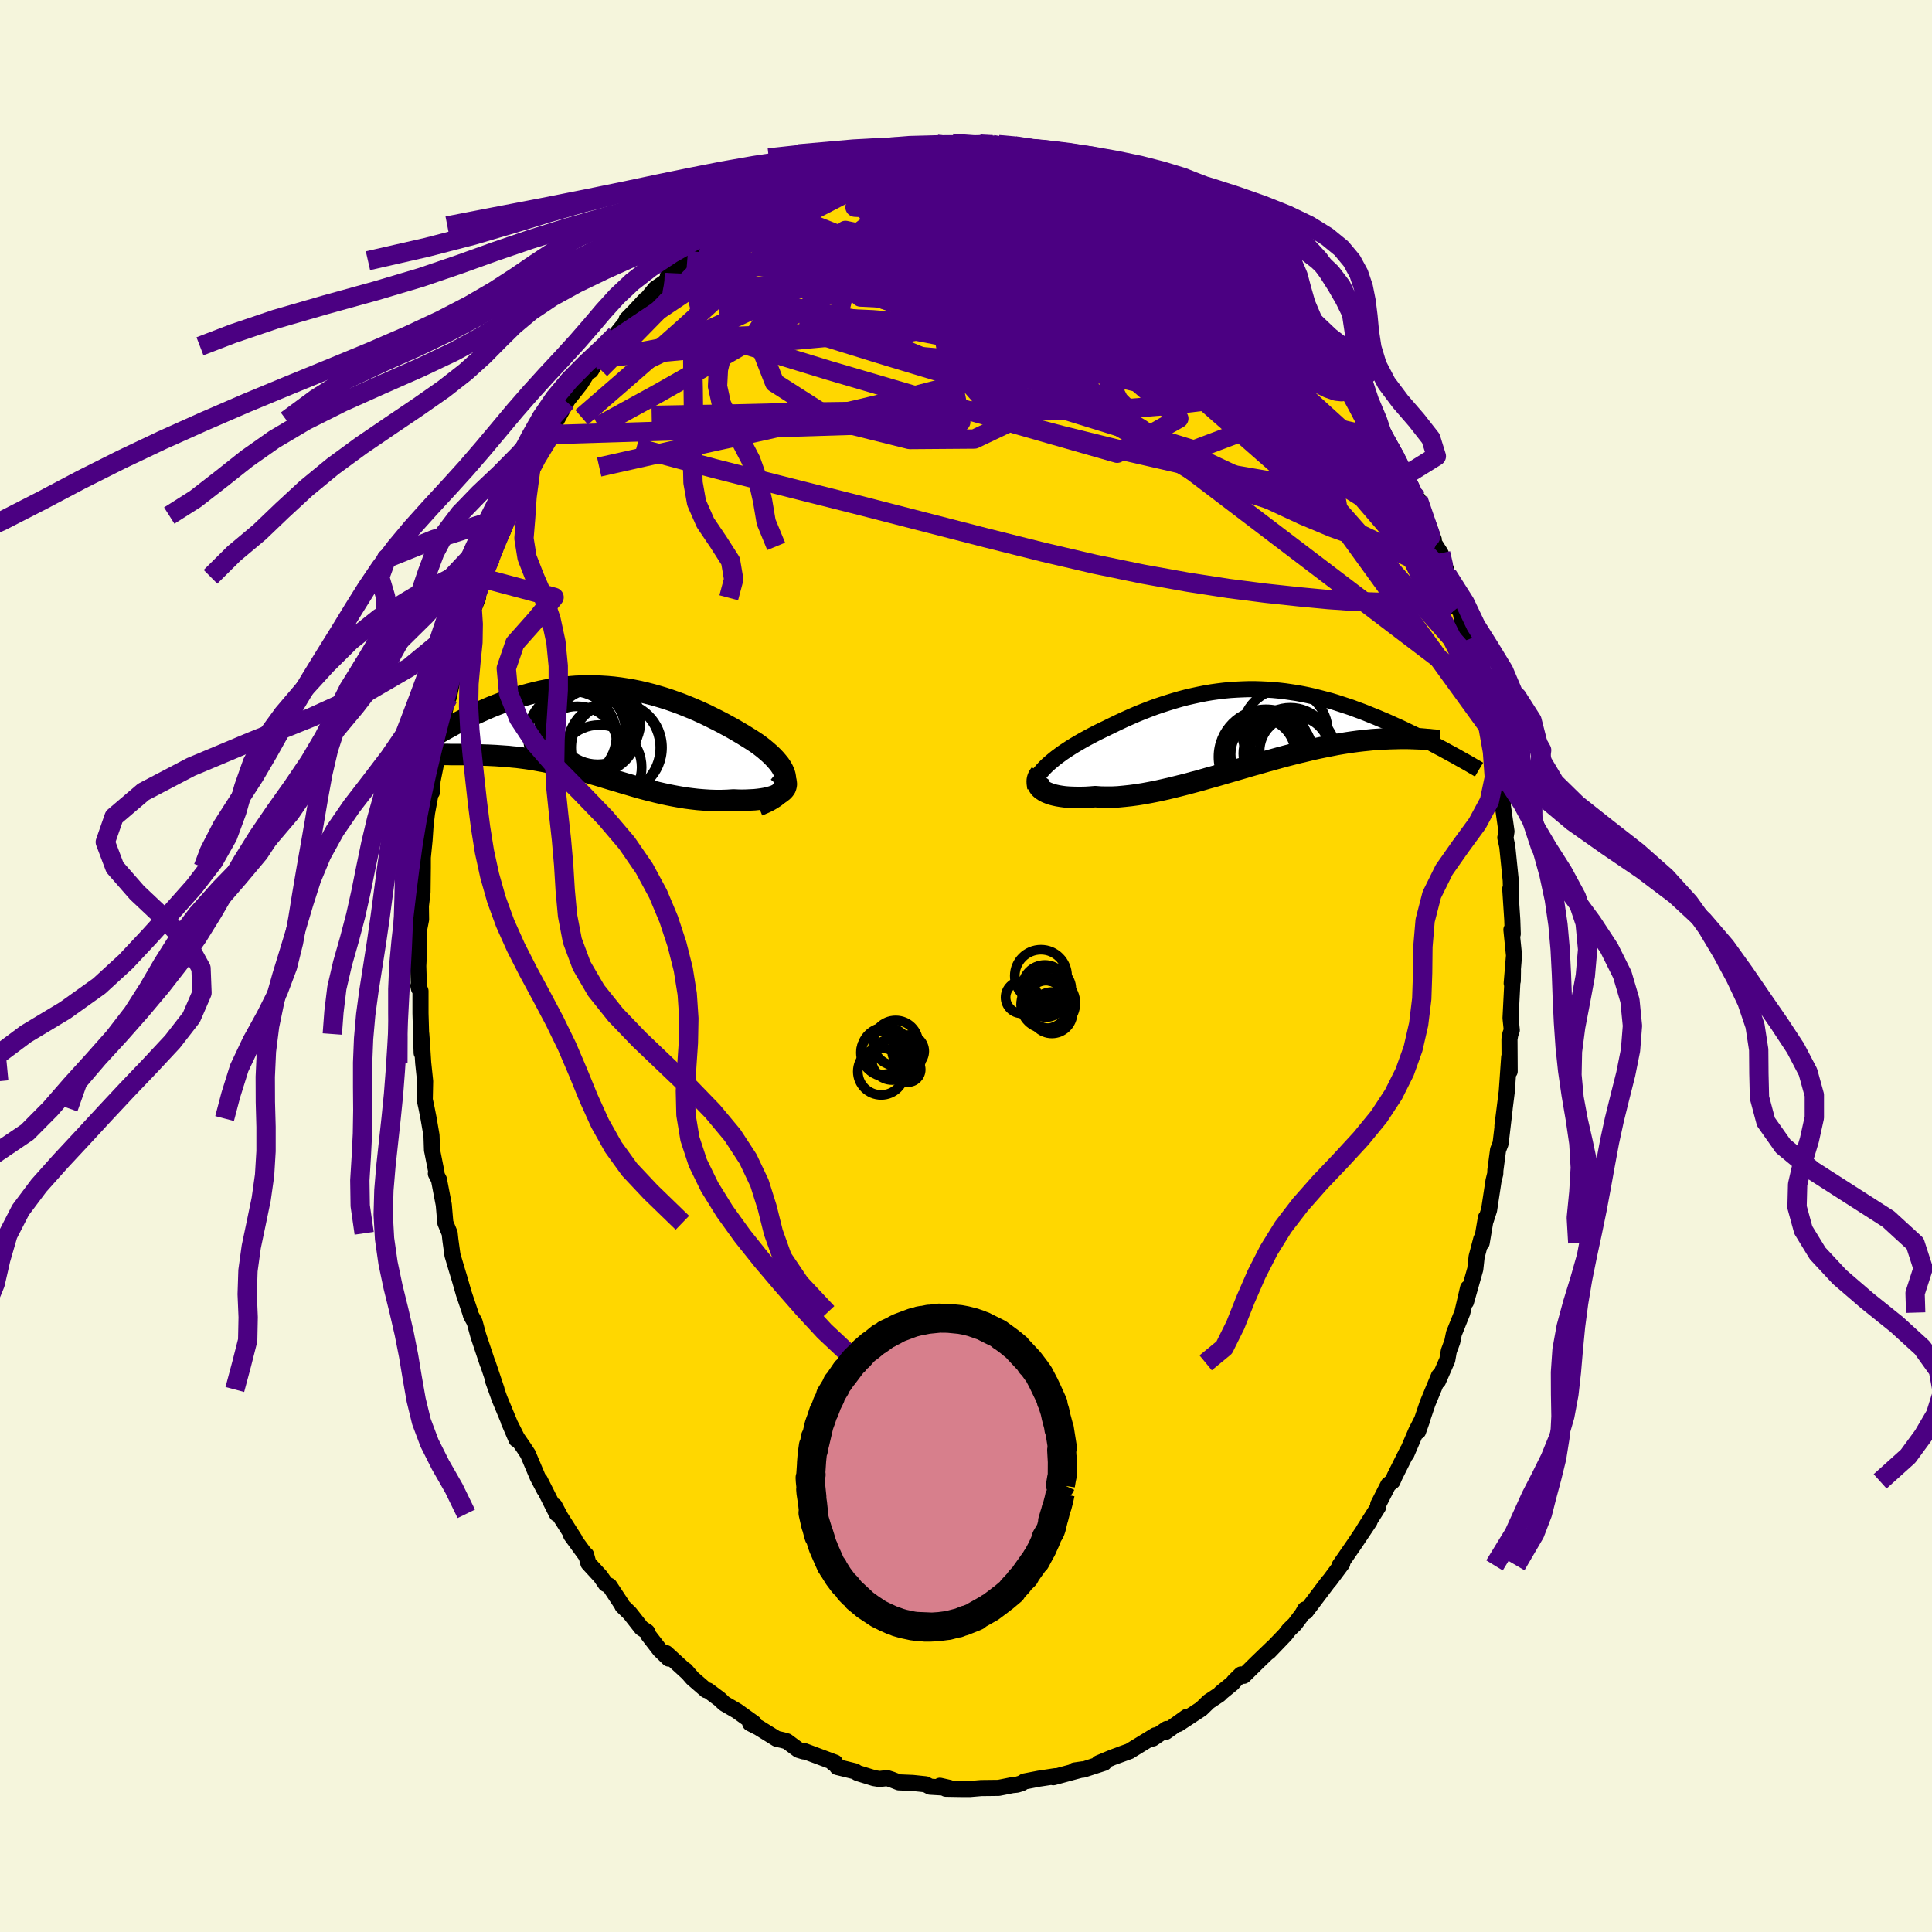 <svg xmlns="http://www.w3.org/2000/svg" width="500" height="500" viewBox="-100 -100 200 200"><defs><clipPath id="c"><path d="m18.99 5.41.02-.26-.02-.26-.05-.27-.09-.26-.12-.27-.16-.28-.18-.27-.22-.27-.24-.28-.26-.27-.29-.28-.31-.27-.33-.28-.35-.27-.37-.27-.47-.31-.48-.3-.5-.31-.51-.3-.53-.31-.55-.3-.55-.3-.57-.29-.58-.29-.59-.29-.59-.27-.61-.27-.61-.25-.62-.25-.62-.23-.63-.22-.64-.21-.64-.19-.64-.18-.64-.16-.65-.15-.64-.13-.65-.11-.65-.1-.65-.08-.64-.06-.65-.04-.64-.03h-.64l-.64.01-.64.02-.63.05-.62.06-.62.08-.62.09-.61.11-.6.12-.6.14-.59.15-.58.16-.58.17-.56.19-.56.19-.55.2-.54.21-.53.21-.52.22-.51.23-.51.23-.49.22-.48.24-.47.23-.47.24-.45.24-.45.25-.44.24-.44.25-.42.25-.41.25-.41.25-.4.24-.39.25-.37.25-.37.24 2.21.59.24.01h.25l.26.01h.55l.3.01h1.26l.33.01h.35l.36.01.36.01.37.01.39.02.39.01.41.02.41.02.42.03.43.03.44.03.45.05.46.04.46.06.47.06.48.07.48.08.49.09.5.09.5.11.5.11.52.12.51.12.53.13.53.14.53.15.54.15.54.16.55.16.55.16.55.17.56.17.57.17.57.17.58.17.58.17.58.17.59.16.59.15.6.15.6.14.6.13.61.12.61.11.61.1.62.08.61.07.62.05.62.04.61.02h.62l.61-.02.61-.04.45.02.45.01.44-.01.42-.02.41-.02.39-.04.38-.05.36-.06.34-.08.31-.08.3-.1.26-.11.24-.12.21-.14.18-.14"/></clipPath><clipPath id="b"><path d="m-22.38 4.13.29-.26.31-.26.33-.27.35-.26.37-.27.39-.26.4-.26.42-.26.44-.26.45-.26.46-.25.47-.25.48-.25.49-.24.5-.24.61-.3.62-.3.62-.29.63-.28.64-.28.64-.26.64-.25.64-.24.65-.22.65-.21.65-.2.65-.19.65-.17.65-.15.65-.14.65-.13.65-.11.65-.09.65-.08.64-.06.64-.04.64-.03.63-.02h.64l.62.02.63.03.62.04.62.06.61.07.61.09.6.09.6.11.59.12.58.13.58.15.58.15.57.15.56.17.55.18.55.18.54.18.53.2.52.19.51.2.51.21.5.2.49.21.48.2.47.21.46.21.45.2.45.21.43.21.43.21.43.2.41.21.41.21.4.2.39.2.39.21.37.2.37.19.36.2.35.19-1.63-1.32-.15-.01-.16-.02-.18-.02-.19-.01-.21-.02-.22-.02-.23-.02-.26-.01-.26-.01-.28-.01-.3-.01-.32-.01h-.67l-.36.01-.37.01-.4.01-.41.02-.43.02-.44.03-.47.03-.48.05-.5.05-.52.06-.53.07-.55.08-.57.09-.59.1-.6.12-.61.12-.64.13-.64.14-.66.16-.68.16-.68.17-.7.18-.71.19-.72.2-.72.2-.74.21-.74.21-.75.22-.75.22-.76.22-.75.22-.76.22-.76.21-.76.22-.75.2-.75.2-.75.19-.73.18-.73.17-.72.16-.71.14-.7.13-.69.11-.67.09-.65.07-.64.06-.62.03h-.6l-.58-.01-.56-.04-.5.04-.48.03-.47.01h-.46l-.43-.01-.42-.02-.39-.03-.37-.05-.36-.06-.32-.07-.31-.08-.28-.1-.25-.1-.23-.12-.2-.13"/></clipPath><filter id="a"><feTurbulence baseFrequency=".05" numOctaves="3" result="noise" type="noise"/><feDisplacementMap in="SourceGraphic" in2="noise" scale="2"/></filter></defs><rect width="100%" height="100%" x="-100" y="-100" fill="beige"/><path fill="gold" stroke="#000" stroke-linejoin="round" stroke-width="1.667" d="m56.49 1.79.11-.24.02-1.08-.25 4.92.13 1.25-.15.41-.09.52.02 3.33-.05-1.46-.17 2.44-.08 1.12-.45 3.57.23-1.78-.05.44-.37 3.14-.26.67-.28 2.1-.01.36-.18.73-.46 3.03-.36 1.11.03-.31-.44 2.61-.04-.4-.48 1.83-.14 1.28-.96 3.39.21-1.43-.59 2.54-.87 2.17-.17.84-.36.98-.16.92-.13.29-.82 1.88.09-.53-1.18 2.85-.98 2.9.47-1.33-.67 1.31-1.01 2.36.12-.36-1.32 2.64-.24.55-.43.34-1.05 2.06.01.13-.02.14-1.52 2.4.64-.93-1.52 2.27-1.58 2.29.27-.2-1.29 1.73-.18.2-.67.89-1.63 2.16-.09-.22-.27.48-.78 1.04-.59.57-.41.53-1.7 1.77.41-.45-1.58 1.52-1.43 1.41-.27-.14-.71.7-.17.22-1.2.98-.15.17-1.11.74-.77.75-2.39 1.57.88-.74-2.18 1.56.11-.31-1.44.99.26-.33-2.69 1.65-.82.29.17-.06.68-.24-1.76.64-1.44.6.56-.03-2.16.7-.9.09.83-.12-3.03.82.21-.11-1.71.26-1.5.29-.3.19-.47.14-.49.05-.89.18-.51.1-1.81.02-1.18.1h-.73l-1.75-.03-.61-.31.97.22-1.98-.12-.47-.25-1.34-.14-1.43-.06-.74-.29-.47-.15-.8.09-.56-.09-1.69-.52-.28-.18-1.84-.45-.24-.37-.16-.01.18-.08-3.16-1.18-.1.03-.53-.16-1.2-.89-.47-.13-.59-.13-1.87-1.16-.87-.44.38-.03-1.76-1.26-1.26-.73-.15-.13-.38-.36-1.19-.89-.19-.03-1.42-1.23-.72-.83.22.26-2.23-2.04.27.57-.93-.9-1.18-1.53-.13-.35-.58-.38L-34.8 67l-.76-.74-.11-.22-1.24-1.88-.39-.19-.53-.77-1.26-1.37-.24-.88-.02.07-1.53-2.1.38.44-1.48-2.33-.61-1.15.23.83-1.75-3.48.47 1.01-.7-1.33-1.01-2.39-.42-.64-.71-1.03-.87-1.73.81 1.89-1.75-4.22-.67-1.87.36.92-.63-1.88-.28-.83-.01.02-.96-2.87-.39-1.43-.38-.69-.07-.27-.67-1.99-.44-1.53-.3-.99-.43-1.45-.22-1.6-.07-.66-.45-1.09-.16-1.86-.5-2.61-.32-.61.07-.09-.43-2.17-.04-.19-.05-1.51-.3-1.75-.21-1.07-.19-.88.04-1.91-.2-1.91-.12-1.91-.08-1.07.04 1.96-.12-4.1V2.59l-.22-.55.06.29-.07-2.34.07-1.38v-3.03l-.12 1.34.34-1.74-.02-1.4.17-1.42.03-2.57v-1.25l-.04.62.22-2.18.11-1.62.15-1.23.54-2.93-.04.81.07-1.18.69-3.45-.07.55h-.18l.63-3.5.64-2.72-.09.5.05-.01.55-2.54.84-2.4-.03-.3-.19.63 1.27-4.18-.2.45.79-1.98-.58 1.34 1.16-3.34.14-.17.6-1.98.44-.82.04-.35.75-1.5.65-1.69.16-.51.22-.57.73-1.76 1.15-1.94.58-1.42-.2.45 1.69-2.63.03-.32.52-1.07.05-.09 1.22-2.24-.2.3 1.48-1.87 1.48-2.39.37-.24-.79 1.3 1.45-2.52-.31.67 1.43-1.85 1.4-1.75-.27.14.73-.74 1.23-1.32.01.09 1-1.21.93-.64.63-.66-.26-.04 2-1.55 1.29-1.19.34-.54.54-.47.38-.12 1.33-1.28.87-.57.55-.1 2.27-1.62-.07.3-.51-.04 3.04-1.46.21-.33.37-.03 1.29-.9-.66.55 2.03-.95.56-.2 1.38-.59.09-.15 1.1-.43.44-.13 1.71-.39 1.29-.15.43-.31-.37.04 1.36-.3 2.94-.52-.29.22-.07-.1 2.02-.29.3.17 1.08-.28 1.46.22.98-.02 1.24-.11-.65-.01 1.35.06 1.21.19.83-.14 1.19.42.16.17 1.2.09-.38-.17 2.31.45.19.28.36-.2.77.29 2.68 1.05-.26-.2 1.75.71-.03-.05.49.22 1.8.77 1.19.54.13-.01 1.37.74 1.5 1.01-.19-.32-.21.03 2.28 1.22-.21-.11.88.98 1.06.58 1.08.8 1.81 1.61-.31-.58.54.8 1.67 1.15-.54-.24.83.96 1.55 1.07-.51-.2 2.2 2.1-.34-.25 1.07.92.72 1.13.94 1.05.25.51.72.49 1.66 2.36.79.94-.17-.04-.13.06 1.42 1.88 1.13 1.87-.65-1.39 1.71 2.9.38.62.61 1.44 1.06 1.62-.04-.18-.17-.1 1.37 2.42-.27-.39.45 1 1.12 2.64.02-.81 1.63 4.2-.09.16.8 1.25.55 1.66.17.62.1.22.88 3.16.27-.06.38 2.01.52 1.24.18 1.17-.08-1.15.57 3.19.13-.41.63 3.44-.1-.86.88 3.95-.23-.49.38 1.54.13 1.29.53 2.39.32 1.28-.2-1.34.45 3.03-.03.23.38 2.68-.07.45-.05.19.2.9.36 3.53.03 1.15-.08-.27.21 3.19.05 1.47-.14-.44.27 2.67-.24 2.88.11-.24" filter="url(#a)"/><path fill="#fff" d="m-22.38 4.13.29-.26.31-.26.33-.27.35-.26.37-.27.39-.26.4-.26.42-.26.44-.26.45-.26.46-.25.47-.25.48-.25.49-.24.5-.24.61-.3.62-.3.62-.29.63-.28.64-.28.64-.26.64-.25.64-.24.65-.22.65-.21.65-.2.65-.19.65-.17.65-.15.65-.14.65-.13.65-.11.65-.09.65-.08.64-.06.64-.04.64-.03.63-.02h.64l.62.02.63.03.62.04.62.06.61.07.61.09.6.09.6.11.59.12.58.13.58.15.58.15.57.15.56.17.55.18.55.18.54.18.53.2.52.19.51.2.51.21.5.2.49.21.48.2.47.21.46.21.45.2.45.21.43.21.43.21.43.2.41.21.41.21.4.2.39.2.39.21.37.2.37.19.36.2.35.19-1.63-1.32-.15-.01-.16-.02-.18-.02-.19-.01-.21-.02-.22-.02-.23-.02-.26-.01-.26-.01-.28-.01-.3-.01-.32-.01h-.67l-.36.01-.37.01-.4.01-.41.02-.43.02-.44.03-.47.03-.48.05-.5.05-.52.06-.53.07-.55.08-.57.09-.59.1-.6.12-.61.12-.64.13-.64.14-.66.16-.68.16-.68.17-.7.18-.71.19-.72.2-.72.2-.74.21-.74.21-.75.22-.75.22-.76.22-.75.22-.76.22-.76.21-.76.22-.75.2-.75.2-.75.19-.73.18-.73.17-.72.16-.71.14-.7.13-.69.11-.67.09-.65.07-.64.06-.62.03h-.6l-.58-.01-.56-.04-.5.04-.48.03-.47.01h-.46l-.43-.01-.42-.02-.39-.03-.37-.05-.36-.06-.32-.07-.31-.08-.28-.1-.25-.1-.23-.12-.2-.13" filter="url(#a)" transform="translate(30.77 -24.9)"/><path fill="#fff" d="m18.99 5.41.02-.26-.02-.26-.05-.27-.09-.26-.12-.27-.16-.28-.18-.27-.22-.27-.24-.28-.26-.27-.29-.28-.31-.27-.33-.28-.35-.27-.37-.27-.47-.31-.48-.3-.5-.31-.51-.3-.53-.31-.55-.3-.55-.3-.57-.29-.58-.29-.59-.29-.59-.27-.61-.27-.61-.25-.62-.25-.62-.23-.63-.22-.64-.21-.64-.19-.64-.18-.64-.16-.65-.15-.64-.13-.65-.11-.65-.1-.65-.08-.64-.06-.65-.04-.64-.03h-.64l-.64.01-.64.02-.63.05-.62.06-.62.08-.62.09-.61.11-.6.12-.6.14-.59.15-.58.16-.58.17-.56.19-.56.19-.55.2-.54.21-.53.21-.52.22-.51.23-.51.23-.49.22-.48.24-.47.23-.47.24-.45.24-.45.25-.44.24-.44.25-.42.25-.41.25-.41.25-.4.24-.39.25-.37.25-.37.24 2.21.59.24.01h.25l.26.01h.55l.3.01h1.26l.33.01h.35l.36.01.36.01.37.01.39.02.39.01.41.02.41.02.42.03.43.03.44.03.45.05.46.04.46.06.47.06.48.07.48.08.49.09.5.09.5.11.5.11.52.12.51.12.53.13.53.14.53.15.54.15.54.16.55.16.55.16.55.17.56.17.57.17.57.17.58.17.58.17.58.17.59.16.59.15.6.15.6.14.6.13.61.12.61.11.61.1.62.08.61.07.62.05.62.04.61.02h.62l.61-.02.61-.04.45.02.45.01.44-.01.42-.02.41-.02.39-.04.38-.05.36-.06.34-.08.31-.08.3-.1.26-.11.24-.12.21-.14.18-.14" filter="url(#a)" transform="translate(-37.69 -24.41)"/><g fill="none" stroke="#000" transform="translate(30.77 -24.9)"><path stroke-linejoin="round" stroke-width="1.667" d="m-23.6 6.45-.04-.2.01-.21.04-.21.07-.22.12-.24.14-.24.18-.24.21-.25.23-.25.26-.26.29-.26.31-.26.33-.27.35-.26.37-.27.39-.26.4-.26.42-.26.44-.26.45-.26.46-.25.47-.25.48-.25.49-.24.5-.24.61-.3.62-.3.62-.29.63-.28.64-.28.64-.26.64-.25.64-.24.65-.22.65-.21.65-.2.65-.19.65-.17.65-.15.65-.14.65-.13.65-.11.65-.09.65-.08.64-.06.64-.04.64-.03.63-.02h.64l.62.02.63.03.62.04.62.06.61.07.61.09.6.09.6.11.59.12.58.13.58.15.58.15.57.15.56.17.55.18.55.18.54.18.53.2.52.19.51.2.51.21.5.2.49.21.48.2.47.21.46.21.45.2.45.21.43.21.43.21.43.2.41.21.41.21.4.2.39.2.39.21.37.2.37.19.36.2.35.19.35.19.33.18.33.19.32.18.31.17.3.17.29.17.29.17.28.16.27.16" filter="url(#a)"/><path stroke-linejoin="round" stroke-width="2.222" d="m-23.06 4.98-.14.19-.11.19-.06.19-.03.18.01.18.04.17.08.16.1.16.14.15.17.13.2.13.23.12.25.1.28.1.31.08.32.07.36.06.37.05.39.03.42.02.43.01h.46l.47-.01.48-.03.5-.04.56.04.58.01h.6l.62-.03.64-.06.65-.07.67-.09.69-.11.7-.13.71-.14.72-.16.73-.17.73-.18.75-.19.75-.2.75-.2.76-.22.76-.21.76-.22.75-.22.76-.22.75-.22.75-.22.74-.21.74-.21.72-.2.72-.2.71-.19.7-.18.68-.17.68-.16.66-.16.64-.14.64-.13.61-.12.6-.12.59-.1.57-.09.55-.08.53-.07.52-.06.5-.05.48-.05.47-.03.44-.03.43-.02.41-.02.4-.01.37-.01.36-.01h.67l.32.01.3.01.28.01.26.01.26.01.23.02.22.02.21.02.19.01.18.02.16.02.15.01.13.01.12.02h.1l.1.01.08.01h.06l.05-.01h.05l.02-.01.02-.01" filter="url(#a)"/><circle cx="1.361" cy="2.903" r="3.426" clip-path="url(#b)" filter="url(#a)"/><circle cx="-.389" cy="2.948" r="3.71" clip-path="url(#b)" filter="url(#a)"/><circle cx="1.496" cy="1.523" r="3.038" clip-path="url(#b)" filter="url(#a)"/><circle cx=".406" cy="2.983" r="3.776" clip-path="url(#b)" filter="url(#a)"/><circle cx="3.096" cy="2.968" r="4.474" clip-path="url(#b)" filter="url(#a)"/><circle cx="3.251" cy="2.673" r="3.63" clip-path="url(#b)" filter="url(#a)"/><circle cx=".036" cy="2.503" r="3.63" clip-path="url(#b)" filter="url(#a)"/><circle cx="2.801" cy="2.408" r="4.246" clip-path="url(#b)" filter="url(#a)"/><circle cx=".286" cy="3.248" r="4.92" clip-path="url(#b)" filter="url(#a)"/><circle cx="2.251" cy=".643" r="4.448" clip-path="url(#b)" filter="url(#a)"/></g><g fill="none" stroke="#000" transform="translate(-37.69 -24.41)"><path stroke-linejoin="round" stroke-width="2.222" d="m16.17 7.8.53-.22.47-.22.41-.23.35-.23.3-.24.25-.24.2-.25.14-.25.11-.25.06-.26.02-.26-.02-.26-.05-.27-.09-.26-.12-.27-.16-.28-.18-.27-.22-.27-.24-.28-.26-.27-.29-.28-.31-.27-.33-.28-.35-.27-.37-.27-.47-.31-.48-.3-.5-.31-.51-.3-.53-.31-.55-.3-.55-.3-.57-.29-.58-.29-.59-.29-.59-.27-.61-.27-.61-.25-.62-.25-.62-.23-.63-.22-.64-.21-.64-.19-.64-.18-.64-.16-.65-.15-.64-.13-.65-.11-.65-.1-.65-.08-.64-.06-.65-.04-.64-.03h-.64l-.64.01-.64.02-.63.05-.62.06-.62.08-.62.09-.61.11-.6.12-.6.14-.59.15-.58.16-.58.17-.56.19-.56.19-.55.2-.54.21-.53.21-.52.22-.51.23-.51.23-.49.22-.48.24-.47.23-.47.24-.45.24-.45.25-.44.24-.44.25-.42.25-.41.25-.41.25-.4.24-.39.25-.37.25-.37.24-.36.24-.36.24-.34.24-.33.23-.33.24-.31.22-.31.23-.3.22-.28.21-.29.22" filter="url(#a)"/><path stroke-linejoin="round" stroke-width="2.222" d="m18.19 4.26.29.24.23.24.17.22.12.22.07.21.02.2-.03.19-.06.18-.11.16-.14.16-.18.14-.21.14-.24.12-.26.11-.3.1-.31.08-.34.08-.36.06-.38.05-.39.04-.41.02-.42.02-.44.01-.45-.01-.45-.02-.61.04-.61.02h-.62l-.61-.02-.62-.04-.62-.05-.61-.07-.62-.08-.61-.1-.61-.11-.61-.12-.6-.13-.6-.14-.6-.15-.59-.15-.59-.16-.58-.17-.58-.17-.58-.17-.57-.17L1 5.11l-.56-.17-.55-.17-.55-.16-.55-.16-.54-.16-.54-.15-.53-.15-.53-.14-.53-.13-.51-.12-.52-.12-.5-.11-.5-.11-.5-.09-.49-.09-.48-.08-.48-.07-.47-.06-.46-.06-.46-.04-.45-.05-.44-.03-.43-.03-.42-.03-.41-.02-.41-.02-.39-.01-.39-.02-.37-.01-.36-.01-.36-.01h-.35l-.33-.01h-1.26l-.3-.01h-.55l-.26-.01h-.25l-.24-.01-.22-.01-.22-.02-.21-.01-.19-.02-.19-.03-.17-.02-.17-.03-.15-.03-.14-.04-.13-.04" filter="url(#a)"/><circle cx="-1.951" cy=".029" r="4.382" clip-path="url(#c)" filter="url(#a)"/><circle cx="-2.546" cy="1.679" r="4.152" clip-path="url(#c)" filter="url(#a)"/><circle cx="1.224" cy="1.819" r="4.816" clip-path="url(#c)" filter="url(#a)"/><circle cx="-1.681" cy="-.506" r="4.804" clip-path="url(#c)" filter="url(#a)"/><circle cx="-.446" cy="-.906" r="4.438" clip-path="url(#c)" filter="url(#a)"/><circle cx="-1.106" cy="-1.026" r="4.892" clip-path="url(#c)" filter="url(#a)"/><circle cx="-.261" cy="3.834" r="4.374" clip-path="url(#c)" filter="url(#a)"/><circle cx="-3.086" cy=".569" r="4.592" clip-path="url(#c)" filter="url(#a)"/><circle cx="1.524" cy="1.799" r="4.698" clip-path="url(#c)" filter="url(#a)"/><circle cx="-.676" cy=".079" r="4.364" clip-path="url(#c)" filter="url(#a)"/></g><g fill="none" stroke="indigo" stroke-linejoin="round" stroke-width="2"><path d="m22.89-78.05.84.82.79.72.59.66.28.54-.03.44-.34.35-.62.3-.88.26-1.15.23-1.42.2-1.71.16-2.03.1-2.37.06H12.1l-3.15-.05-3.56-.13-3.98-.19-4.44-.27-4.93-.34-5.49-.4-6.08-.46" filter="url(#a)"/><path d="m29.91-71.99.99.76.71.68.67.7.62.68.57.64.49.61.41.55.3.46.17.35v.21l-.19.03-.38-.15-.58-.33-.76-.49-.95-.68-1.17-.86-1.43-1.07-1.72-1.33-2.07-1.62-2.42-1.93-2.76-2.27-2.92-2.51M2.76-85.03l.95.16.6.24.27.36-.04.47-.32.59-.59.72-.87.86-1.14 1.03-1.44 1.2-1.78 1.39-2.17 1.6-2.6 1.82-3.08 2.04L-13-70.3l-4.01 2.43-4.45 2.63-4.94 2.86-5.51 3.13-6.14 3.37" filter="url(#a)"/><path d="m29.62-72.71-.22.12-.06.44-.31.48-.74.44-1.23.37-1.78.29-2.34.21-2.94.12-3.59.05-4.25-.04-4.94-.13-5.63-.25-6.36-.44-7.13-.65-7.97-.77" filter="url(#a)"/><path d="m25.91-75.69 1.13.94.65.53.6.52.6.55.58.55.57.55.54.53.48.49.4.43.27.34.14.23-.03.11-.21-.03-.38-.19-.57-.34-.76-.52-.99-.72-1.23-.94-1.51-1.18-1.8-1.43-2.12-1.7-2.42-1.95M4.8-84.98l.73.35.25.33-.05.37-.32.5-.63.65-.99.82-1.37 1.02-1.77 1.21-2.24 1.44-2.76 1.64-3.33 1.82-3.89 1.98-4.44 2.12-5.01 2.29-5.72 2.63-6.72 3.28m21.44-20.73 1.4-.3.94-.21.67-.17.62-.13.61-.09.55-.04.39.03.22.12.03.2-.15.28-.36.38-.6.48-.88.58-1.18.7-1.5.81-1.79.94-2.11 1.09-2.48 1.28-2.9 1.49-3.32 1.65-3.58 1.7" filter="url(#a)"/><path d="m23.1-77.94.21.25.73.64.98.78 1.01.79.91.72.76.61.6.49.44.39.31.28.15.15h-.05l-.29-.2-.61-.46-.98-.76-1.3-1.07-1.49-1.3m-39.51-5.33 1.15-.32 1.28.01 1.66.25 2.07.45 2.39.65 2.64.83 2.86 1.01 3.08 1.17 3.31 1.32 3.48 1.43 3.61 1.51 3.66 1.57 3.72 1.61 3.76 1.65 3.79 1.69 3.76 1.66 3.68 1.61" filter="url(#a)"/><path d="m14.77-82.09.19.07.56.27.63.35.5.34.26.31-.01.26-.33.2-.65.14-.98.1-1.27.07-1.59.05-1.91.02H7.88l-2.71-.07L2-80.13l-3.64-.26-4.14-.36-4.66-.43m52.71 24.59.48.88.56 1.06.52.93.44.79.39.74.38.75.38.77.37.8.37.78.31.73.24.59.13.38-.03.1-.21-.21-.37-.53-.55-.84-.72-1.15-.86-1.45-1.01-1.75-1.14-2.09-1.31-2.48-1.69-3.13M-3-85.06l.56.06.88-.01h.91l.76.01.57.03.42.05.28.09.15.12-.03.17-.24.21-.49.24-.75.27-1.01.31-1.29.36-1.57.4-1.86.44-2.14.49-2.45.52-2.87.61-3.6.77m44.49 5.84-.06-.08.12.45-.01.59-.26.66-.52.71-.78.79-1.07.85-1.39.89-1.73.94-2.07.98-2.45 1.04-2.83 1.1-3.25 1.18-3.66 1.23-4.09 1.28-4.53 1.28-4.99 1.29-5.46 1.3-5.92 1.35-6.4 1.43-6.89 1.5-7.45 1.67" filter="url(#a)"/><path d="m23.77-77.07 1.08.7 1.13.87 1.02.83.9.78.84.76.79.74.77.74.73.71.68.67.61.6.52.5.4.39.25.26.08.11-.1-.07-.29-.27-.51-.48-.71-.71-.93-.94-1.2-1.23m15.65 21.34-.08.08.08.61.01.7-.19.58-.47.34h-.81l-1.19-.39-1.58-.78-1.97-1.15-2.37-1.52-2.76-1.87-3.18-2.26-3.64-2.66-4.14-3.13-4.68-3.62-5.21-4.08-5.72-4.51-6.19-4.91m-16.98-2.42.71-.28.74-.33.69-.29.68-.23.65-.18.56-.12.41-.04.23.04.04.13-.16.23-.4.35-.67.47-.98.63-1.3.77-1.6.92-1.91 1.07-2.24 1.25-2.73 1.5-3.45 1.92" filter="url(#a)"/><path d="m45.21-51.16.56 1.24.58 1.28.51 1.19.4 1.04.24.82.07.57-.09.3-.26.07-.43-.15-.59-.38-.77-.66-.98-.96-1.21-1.31-1.45-1.66-1.68-2.02-1.91-2.34-2.1-2.64-2.32-2.94L31.25-63l-2.81-3.7-3.16-4.2-3.53-4.73m-48.44.42.67-.45.97-.7 1.06-.69 1.06-.66 1.03-.61.98-.57.92-.53.87-.5.78-.44.7-.38.58-.31.49-.24.37-.18.26-.11.13-.03-.04.05-.23.17-.45.29-.67.41-.92.54-1.22.67-1.59.83-1.92.98m10.84-5.59 1.49-.28 1.22-.16 1.14-.09 1.27-.05 1.45-.02 1.55.02 1.6.05 1.59.09 1.6.11 1.61.13 1.62.15 1.58.16 1.5.17 1.39.15 1.23.14 1.06.1.88.07.71.04.51.01.34-.01.16-.05" filter="url(#a)"/><path d="m24.83-76.49 1.03.83.67.6.28.36-.03.2-.29.1-.58-.03-.89-.15-1.23-.3-1.59-.45-1.99-.64-2.46-.85-2.98-1.07-3.6-1.33-4.23-1.6-4.81-1.92" filter="url(#a)"/><path d="m-8.59-84.11.44-.01h1.46l1.78.13 1.84.27 1.95.39 2.09.48 2.27.56 2.4.61 2.47.66 2.48.69 2.44.72 2.4.73 2.36.74 2.33.76 2.28.75 2.1.72" filter="url(#a)"/><path d="m9.83-83.94 1.07.44.99.48.59.41.24.39-.03.41-.25.47-.49.53-.76.59-1.08.64-1.44.69-1.84.74-2.26.79-2.67.87-3.08.94-3.47 1.02-3.87 1.1-4.28 1.16-4.73 1.23-5.25 1.29-5.86 1.36" filter="url(#a)"/><path d="m-18.62-80.43.62-.2.88-.24 1.1-.21 1.33-.21 1.5-.2 1.61-.16 1.7-.13 1.78-.08 1.85-.04 1.89-.01h1.9l1.89.01 1.87.01 1.84.02 1.8.03 1.76.05 1.7.07 1.6.09 1.49.09 1.34.06 1.15.02.9-.03.52-.11" filter="url(#a)"/><path d="m-9.02-83.8.29-.21.52-.16.78-.15.75-.1.54-.03.32.04.12.12-.07.19-.28.28-.56.38-.91.48-1.3.6-1.72.7-2.13.84-2.58 1-3.07 1.19-3.63 1.42m16.93-7.56 1.52-.11 1.3.08 1.42.18 1.52.26 1.57.31 1.58.37 1.6.41 1.64.45 1.69.49 1.7.53 1.68.53 1.61.52 1.51.5 1.39.43 1.24.36 1.06.26.9.18.76.13.53.05m15.31 13.67 1.03 1.68.08.89-.54.58-.96.56-1.34.6-1.77.62-2.23.61-2.74.59-3.29.55-3.88.46-4.46.35-5.07.18-5.66.05-6.28-.02-6.93.01-7.64.1-8.35.2-9.02.16" filter="url(#a)"/><path d="m15.23-81.92 1.48.65 1.14.54 1.02.53.96.54.88.52.83.51.78.5.78.51.76.53.73.53.68.49.58.44.43.33.24.19.04.05-.16-.08-.34-.22-.51-.32-.66-.42-.82-.55-1.06-.7-1.38-.92-1.71-1.17m23.34 24.91.67 1.02.37.62.37.71.42.84.46.95.49 1.03.49 1.05.47 1.03.41.94.33.78.23.6.11.38v.17l-.12-.06-.24-.31-.4-.6-.55-.93-.72-1.3-.91-1.67-1.09-2.02-1.25-2.37-1.38-2.66-1.34-2.8" filter="url(#a)"/><path d="m45.21-51.16.5 1.17.44 1.09.25.86.01.58-.27.19-.59-.24-.91-.68-1.24-1.12-1.57-1.54-1.91-1.98-2.3-2.46-2.74-3-3.21-3.61-3.72-4.24L23.76-71l-4.5-5.35m-28.22-7.72 1.67-.24 1.65-.04 1.48.15 1.51.29 1.69.38 1.87.46 2 .53 2.1.58 2.12.63 2.11.65 2.1.68 2.09.7 2.06.7 2.02.71 1.95.68 1.85.67 1.75.63 1.64.57 1.46.45" filter="url(#a)"/><path d="m23.1-77.94.19.24.69.59.9.71.91.71.81.63.67.53.51.44.39.37.28.29.17.22.06.15-.07.07-.21-.03-.4-.15-.63-.31-.87-.47-1.15-.65-1.42-.84-1.68-1.03-1.93-1.23-2.18-1.44-2.45-1.68M1.41-85.09l1.27.11 1.24.17 1.19.23 1.13.26 1.1.28 1.09.28 1.1.28 1.09.3 1.06.29 1.01.29.9.26.75.23.54.15.28.07.02-.03-.22-.1-.42-.16-.63-.23M-.16-84.95l1.02.08 1.08.29 1.26.52 1.54.73 1.81.91 1.99 1.08 2.12 1.22 2.21 1.36 2.3 1.46 2.39 1.55 2.46 1.61 2.5 1.63 2.51 1.62 2.5 1.61 2.46 1.59 2.38 1.55 2.2 1.42 2.01 1.27" filter="url(#a)"/><path d="m-4.95-84.67.52-.12.97-.1 1.05-.06 1.07-.02 1.04-.01h.95l.85.01.75.01.66.03.57.05.46.06.32.06.16.07-.02.06-.23.06-.43.06-.64.05-.85.06-1.06.07-1.31.07-1.68.08-2.14.08-2.5.06m51.92 33.27-.1.07.02.56-.08.63-.34.48-.67.21-1.06-.15-1.49-.58-1.92-1-2.38-1.41-2.84-1.81-3.33-2.21-3.84-2.62-4.35-3.07-4.88-3.57-5.37-4.1-5.86-4.61-6.53-5.06m48.68 36.29.27 1.19-.08.84-.35.8-.61.77-.93.66-1.26.47-1.62.26-1.99.07-2.34-.08-2.71-.19-3.06-.29-3.44-.37-3.83-.49-4.21-.65-4.62-.83-5.01-1.03-5.4-1.26-5.83-1.46-6.3-1.62-6.8-1.75-7.3-1.84-7.73-1.97-8.1-2.17m72.28-9.15.49.65.34.57.48.8.62.97.68 1.03.66 1.02.6.96.5.83.37.63.19.33-.01.02-.2-.29-.39-.58-.57-.85-.72-1.12-.81-1.33-.92-1.56M23.77-77.07l1.1.73 1.2.96 1.14 1 1.05 1 1.02 1.02 1 1.03.99 1.04.97 1.02.95.99.89.94.8.84.71.73.57.59.38.38.12.08-.21-.29-.47-.57m-63.21-9.16.51-.4.61-.45.66-.46.61-.37.48-.22.27-.02.03.19-.22.43-.49.68-.77.93-1.09 1.21-1.4 1.48-1.76 1.79-2.17 2.21-2.69 2.75-3.21 3.22m19.61-18.69.76-.48.59-.23.63-.22.59-.17.47-.09.33.03.19.15.04.3-.12.45-.32.61-.54.76-.74.92-.98 1.09-1.22 1.29-1.52 1.52-1.85 1.78-2.19 2.04-2.49 2.3-2.77 2.51-3.07 2.72-3.41 2.98-3.92 3.4" filter="url(#a)"/><path d="m-27.23-74.74.64-.43 1-.54 1.32-.64 1.54-.66 1.68-.65 1.75-.61 1.81-.58 1.86-.57 1.9-.55 1.9-.53 1.87-.52 1.83-.48 1.78-.47 1.74-.45 1.7-.43 1.61-.41 1.52-.36 1.4-.32 1.3-.29 1.14-.32m16.76 5.39 1.44.8.81.56.7.55.7.55.58.49.38.34.07.15-.23-.03-.56-.21-.86-.4-1.18-.58-1.51-.78-1.92-1.03-2.48-1.33-3.2-1.75m24.61 19.02.43.58.17.37.2.48.22.53.15.51.02.42-.14.31-.34.16-.57-.06-.83-.29-1.1-.54-1.36-.78-1.6-.98-1.84-1.16-2.08-1.33-2.33-1.52-2.6-1.74-2.92-2.01-3.3-2.33-3.73-2.68-4.13-3.06-4.37-3.41" filter="url(#a)"/><path d="m40.56-59.49 1.22 2.08.8 1.43.63 1.12.48.87.35.64.25.46.14.32.05.17-.07.02-.18-.18-.35-.43-.52-.75-.74-1.15-1.03-1.67-1.45-2.35-1.98-3.14M-8.96-84.07l1.68-.25 1.67-.06 1.51.1 1.55.23 1.71.3 1.9.37 2.03.43 2.12.47 2.13.52 2.1.54 2.06.55 1.99.54 1.9.52 1.76.45 1.57.36 1.38.28 1.36.27" filter="url(#a)"/><path d="m-12.46-83.13.87-.18 1.29-.21 1.31-.19 1.31-.16 1.37-.14 1.47-.14 1.49-.13 1.43-.1 1.33-.09 1.22-.06 1.12-.05.99-.03.83-.03.62-.03.31-.07-.09-.1m39.87 31.75.1.38.07.48-.22.21-.5-.03-.8-.29-1.16-.61-1.58-1.04-2.1-1.57-2.66-2.19-3.26-2.84-3.84-3.49-4.42-4.1-5.02-4.73-5.66-5.39" filter="url(#a)"/><path d="m44.11-53.19.6 1.41-.25.67-.75.53-1.23.48-1.74.37-2.33.16-2.97-.13-3.67-.45-4.38-.76-5.12-1.06-5.84-1.34-6.55-1.62-7.28-1.91-8.02-2.24-8.79-2.58-9.59-2.94m1.93-14.04 2.05-1.02 1.22-.6.99-.45.98-.41 1.04-.4 1.1-.43 1.11-.42 1.03-.4.92-.35.76-.29.58-.22.39-.13.17-.06-.15.04-.6.13-1.03.23" filter="url(#a)"/><path d="m46.8-48.33.91 2.66.18 1.25-.26.68-.64.34-1.04.09-1.41-.13-1.79-.37-2.2-.63-2.62-.94-3.08-1.29-3.54-1.65-4-1.98-4.47-2.28-4.94-2.57L12.45-58l-5.99-3.15-6.54-3.52-7.03-3.96-7.61-4.38" filter="url(#a)"/><path d="m-12.02-83.26 33.14 16.93 6.69 4.46-3.88-1.92-4.61-2.76-3.38-1.78-3.24-.76-3.87-.02-4.33.4-4.09.52-2.88.39-.7.13 1.98-.05 4.3.02 5.39.32 4.86.55 2.94.16.29-1.06-1.91-2.6-2.71-3.32-2.49-2.6-3.62-1.38-5.52-1.64 10.26-4.38" filter="url(#a)"/><path d="M46.8-48.33 23.08-69.9l-10.12-5.24 1.05 2.36 5.69 4.13 4.04 2.79-.32.71-4.1-.82-5.73-1.66-5.21-1.98-3.25-1.82-.56-1.06 2.34.2 4.9 1.42 6.4 1.99 6.37 2 5.18 2.22 3.61 3.09 1.86 3.37 1.15 2.92 14.46 18.22" filter="url(#a)"/><path d="M45.48-50.77 12.32-66.66l-7.19-.65 6.17 1.7 8.46 1.55 6.29.93 3.33.46.8.2-1.08-.14-2.16-.61-2.35-.72-1.98-.04-1.9 1.15-2.48 1.73-2.84.65-1.68-2.17.94-5.34 3.13-6.53-3.04-7.65" filter="url(#a)"/><path d="M9.83-83.94 4.07-72.49l.56 5.99-4.73.48-3.91-.46-1.31-.53-.41-1.23-.76-2.07-.83-2.26-.03-1.64 1.2-.67 2.13-.01 2.41-.06 2.16-.73 1.64-1.57 1.21-1.96 1.13-1.59 1.62-.43 2.55 1.27 2.95 3.11.71 4.47-6.44 3.96-16.84-.83-10.44-9.35" filter="url(#a)"/><path d="m2.76-85.03 26.7 29.39-5.88 2.22-17.46-5.4-15.03-4.54-7.35-2.28v-.82l4.8-.16 7.04.25 7.7.76 7.47 1.34 6.43 1.67 4.25 1.47.94.62-2.89-.74-6.14-2.26-7.84-3.37-7.14-3.44-3.1-2.19 4.41-.26 9.41-.42L-3-85.06" filter="url(#a)"/><path d="m-38.04-62.93 44.08-4.01 11.01.54-5.98-.29L.81-68.9l-7.24-3.05-2.66-2.68.24-1.75.89-.77.33-.09-.23.15h-.11l.67-.37 1.81-.63 2.87-.61 3.49-.35 3.41-.09 2.45-.08.75-.27-1.36-.24-3.77.45-6.85 1.77-10.72 3.05-12.75 4.01-9.41 6.3" filter="url(#a)"/><path d="m38.17-62.81-28.1-9.88-12.41.92-5.05 2.66 2.2 1.55 5.4.24 4.89-.65 3.67-.82 3.42-.29 3.41.32 1.95.18-1.59-.91-5.99-2.15-8.67-2.25-7.33-.52-1.58 2.66 5.27 6.37 1.8 9.06-42.45 1.31" filter="url(#a)"/><path d="M-24.11-77.18 7.01-62.44l3.85-.77-.4-4.92-2.52-5.52-2.5-3.96-.16-1.29 2.89 1.24 4.69 2.47 4.27 2.11 2.31.91.44.37-.6 1.16-2.18 2.31-5.58 2.44-3.32 3.26 35.06 8.1" filter="url(#a)"/><path d="m-10.31-83.65 17.57 5.87 4.46 1.66 5.25 3.04 3.93 4.55.09 4.19-3.37 2.38-4.57.37-3.77-1.07-2.16-1.87-.64-2.27.59-2.35 1.54-2.04 2.02-1.29 1.88-.29 1.31.67 1.02 1.31 1.57 1.41 2.59.82 2.64-.43.8-1.56-.97-.15 3.44 8.04 27.9 31.59" filter="url(#a)"/><path d="m13.02-82.8-5.35 5.75 2.27 10.31 3.34 5.58-3.09-.46-8.04-3.62-8.42-3.96-5.38-2.84-.97-1.43 3.16-.4 5.92.03 6.56-.06 5.01-.41 2.06-.73-.86-.74-2.25-.4-1.48.23.85.88 3.07 1.18 3.64.71 2.92-.47 3.41-1.01 6.44.98 5.63 2.76" filter="url(#a)"/><path d="M45.21-51.16 11.5-70.48l-15.02-3.95-6.06 1.94-.08 3.08 4.06 1.45 4.94-1.03 2.92-2.8-.04-3.12-2.18-2.04-2.75-.16-1.89 1.72-.07 2.83 1.86 2.74 3.13 1.56 3.37.1 3.17-.61 3.17.15 2.5 1.9-1.23 2.21-5.73-2.96 15.65-11.4" filter="url(#a)"/><path d="m-7.6-84.37 24.26 8.99 4.95 4.98-4.96 1.29-6.3-.93-2.99-.89 1.23.41 3.79 1.38 3.55 1.05.93-.23-2.48-1.39-4.82-1.56-5.02-.72-3.07.4.13 1 3.28.8 5 .17 3.81-.15-1.56.12-9.96.42-13.21-1.33L1.41-85.09" filter="url(#a)"/><path d="M29.08-72.95 8.06-79.92l-10.29 1.34-2.14 6.61 3.38 7.36 4.17 5.33 1.03 3.14-3.34 1.59-6.7.05-7.83-1.95-6.16-3.93-1.98-5.06 3.36-5.32 7.56-5.35 5.89-4.44-12.63-.26" filter="url(#a)"/><path d="m-.16-84.95-8.37 2.14-2.89 2.76 1.7 2.83 3.77 2.91 6.04 3.2 8.59 3.37 9.28 2.61 6.87.61 2.36-1.97-1.81-3.72-3.47-3.33-1.68-.41 3.1 4.27 8.73 9.09L43.37-47.8l10.07 20.17" filter="url(#a)"/><path d="M50.84-37.06 26.03-65.98l-8.62-8.26-3.59.61-3.64 3.34-4.65 2.87-4.21 1.43-1.97.18 1.04-.61 3.47-1.12 4.5-1.45 4.18-1.44 3.16-.94 2.19-.04 1.4.83.23 1.04-1.92.28-4.81-1.09-6.97-2.04-6.38-1.47-1.05 1.77 11.75 10.75 43.2 32.85" filter="url(#a)"/><path d="m5.99-84.56 5.17 13.37-4.54 9.28-2.84 4-1.54-.24-1.7-1.95-3.47-2.27-5.24-2.19-4.86-1.72-1.27-.83 4.63.21 10.13.83 11.5.65 6.21-.34-3.31-1.34-5.1-.05 29.03 5.24" filter="url(#a)"/><path d="m-31.23-70.76 24.6 1.11-1.79-2.17.17-3.28 4.95-2.26 7.03-.39 6.45 1.63 4.26 3.1 1.41 3.27-1.05 1.94-2.06-.17-1.01-1.71 1.62-1.71 4.35-.22 5.18 1.59 2.64 2.04-2.71.32-4.18-.95 21.45 8.65" filter="url(#a)"/><path d="m-28.86-73.01 23.47 1.9 8.58 5.41 1.77-.25 1.05-2.89-.26-2.71-2.71-1.69-4.22-.74-3.29.14-.07 1.01 3.93 1.88 6.74 2.57 6.93 2.89 4.4 2.63.28 1.6-3.66-.32-5.91-2.84-5.98-5.15-4.01-5.91.26-4.36 8.09-1.2 16.36 2.99" filter="url(#a)"/><path d="m-38.41-62.69 12.95-2.43 11.85-.46 6.27.27 4.03-.78 3.63-1.7 3.16-1.87 1.81-1.57.04-1.15-1.19-.8-1.35-.47-.79-.1-.38.26-.8.5-2.02.4-3.25-.08-3.65-.74-2.94-1.18-1.56-1.1.12-.46 2.46.52 5.86 1.89 8.32 4.21 1.61 5.92-37-7.15" filter="url(#a)"/><path d="m-21.29-78.9 14.05 5.56L9.61-66.6l6.24 1.8.62-1.93-.44-2.37-.56-.7-.86 1.47-.69 3.13.37 3.67 1.53 2.97 1.24 1.25-1.49-.89-5.38-2.68-6.74-3.48-1.66-2.98 9.01-.92 17.56 5.12 21.6 22.92" filter="url(#a)"/><path d="M54.22-24.54 38.21-46.62 17.53-64.76l-14.8-9.43-6.78-3.93.03-1.11 3.85.42 4.27 1.07 2.08.84-1.05.25-3.45.01-3.98.43-2.6.9-.14.79 3.21 1.09 12.2 5.9 37.97 23.56" filter="url(#a)"/><path d="M49.86-40.44 5.72-61.2l-11.49-8.94-1.51-4.05 3.02-2.11 4.34-.53 3.28.96.82 1.87-1.57 2.04-2.09 1.85.16 2.17 4.29 3.54 7.72 5.23 7.02 4.73-1.54-1.14L-.14-66.74l-27.43-7.46" filter="url(#a)"/><path d="m2.76-85.03-14.25 6.48 6.58.31 9.66.76 6.37 1.46L13.89-74l.97 2.46.43 2.48.09 1.96-.28 1.19-.26.51.51.06 1.58-.18 2.13-.33 1.63-.4.41-.35-.29.04.71 1.01 3.5 2.74 6.38 5.01 6.46 6.68.86 5.16-13.8-4.39-46.79-28.29" filter="url(#a)"/><path d="m-9.02-83.8 31.05 27.12-6.38 3.6-10.63-3.04-1.36-3.51 5.89-2.7 6.82-2.48 3.77-2.75.4-2.62-1.34-1.68-1.54-.24-1.3 1.09-1.59 1.97-2.71 2.43-4.58 2.44-6.84 1.55-8.1-.72-5.78-3.81 1.4-5.8 6.98-5.29-10.17-3.72" filter="url(#a)"/><path d="m-8.96-84.07-1.33.35-2.59.51-2.38.61-1.94.67-1.94.72-2.29.76-2.66.84-2.79.93-2.7 1.02-2.5 1.12-2.34 1.2-2.25 1.29-2.22 1.35-2.17 1.41-2.12 1.45-2.11 1.48-2.2 1.53-2.49 1.58-2.98 1.63-3.54 1.68-3.97 1.75-4.06 1.82-3.79 1.9-3.29 1.95-2.83 1.99-2.61 2.07-2.72 2.11-2.71 1.72" filter="url(#a)"/><path d="m-10.31-83.65-2.01.53-1.77.6-1.91.67-2.02.76-2.01.85-1.97.94-2.02 1.02-2.2 1.11-2.48 1.19-2.75 1.25-2.94 1.31-3 1.35-2.88 1.39-2.58 1.42-2.17 1.45-1.79 1.5-1.56 1.54-1.59 1.61-1.85 1.67-2.25 1.76-2.63 1.84-2.89 1.95-3.01 2.05-2.96 2.17-2.76 2.27-2.48 2.29-2.35 2.25-2.64 2.21-2.43 2.41" filter="url(#a)"/><path d="m-18.25-80.46-.86.7-1.52 1.02-1.38 1.11-1.12 1.15-.93 1.24-.69 1.32-.34 1.39.04 1.43.27 1.45.25 1.48.03 1.53-.27 1.57-.45 1.63-.41 1.68-.09 1.75.4 1.82.89 1.89 1.12 1.94 1.04 2 .73 2.06.48 2.13.37 2.2 1.04 2.53" filter="url(#a)"/><path d="m-18.83-80.1-2.08 1.34-1.69 1.17-1.25 1.15-.91 1.24-.68 1.35-.55 1.41-.51 1.44-.53 1.46-.51 1.49-.42 1.54-.25 1.59-.08 1.65.01 1.7.04 1.77.02 1.84v1.9l-.03 1.96-.06 2.01.05 2.05.37 2.08.91 2.07 1.37 2.03 1.24 1.94.32 1.89-.51 1.91m1-39.16-1.87.89-2.51 1.22-2.49 1.41-2.22 1.47-1.91 1.48-1.58 1.49-1.38 1.52-1.33 1.57-1.41 1.62-1.54 1.69-1.63 1.75-1.65 1.82-1.64 1.88-1.62 1.94-1.66 1.98-1.75 2.03-1.85 2.04-1.9 2.06-1.85 2.06-1.72 2.06-1.56 2.08-1.43 2.12-1.37 2.19-1.39 2.28-1.48 2.38-1.52 2.47-1.51 2.52-1.45 2.55-1.41 2.53-1.48 2.53-1.64 2.54-1.69 2.64-1.33 2.59-.63 1.67" filter="url(#a)"/><path d="m-36.26-65.33-1.25 1.26-1.71 1.59-1.79 1.8-1.58 1.89-1.34 1.97-1.17 2.07-1.12 2.16-1.12 2.24-1.16 2.29-1.17 2.31-1.13 2.3-1.03 2.29-.92 2.27-.82 2.24-.75 2.23-.75 2.24-.79 2.27-.86 2.32-.91 2.39-.94 2.45-.91 2.49-.82 2.52-.71 2.53-.6 2.52-.52 2.51-.5 2.49-.55 2.47-.65 2.47-.71 2.49-.59 2.54-.3 2.48-.17 2.28" filter="url(#a)"/><path d="m-41.37-58.43-1.53 1.72-1.62 1.78-1.69 1.93-2 2.03-2.19 2.07-2 2.07-1.54 2.03-1.06 2.01-.75 2.01-.7 2.07-.82 2.16-1.03 2.28-1.32 2.39-1.63 2.47-1.94 2.51-2.1 2.52-1.98 2.51-1.62 2.49-1.29 2.51-1.3 2.57-1.7 2.59-2.12 2.53-2.56 2.96" filter="url(#a)"/><path d="m-42.44-56.4-.95 1.7-1.53 2.21-1.61 2.38-1.49 2.37-1.36 2.34-1.34 2.32-1.47 2.29-1.73 2.26-2.03 2.22-2.24 2.21-2.24 2.22-2 2.26-1.6 2.33-1.16 2.4-.8 2.45-.58 2.49-.46 2.52-.43 2.52-.44 2.52-.44 2.5-.42 2.48-.4 2.48-.45 2.48-.62 2.5-.95 2.53-1.29 2.57-1.46 2.65-1.3 2.75-.88 2.81-.64 2.43" filter="url(#a)"/><path d="m-42.99-55.01-1.46 2.4-1.33 2.53-1.17 2.41-1.05 2.33-.95 2.3-.88 2.28-.81 2.26-.75 2.21-.69 2.19-.66 2.2-.63 2.24-.62 2.32-.62 2.38-.61 2.45-.59 2.5-.55 2.51-.49 2.52-.41 2.51-.34 2.49-.31 2.47-.29 2.46-.28 2.46-.23 2.48-.11 2.5v2.5l.02 2.49-.01 2.64" filter="url(#a)"/><path d="m-45.06-51.41-.38 2.85-.15 2.23-.17 2.06.32 1.99.79 2.02.92 2.12.77 2.24.51 2.37.24 2.46v2.51l-.16 2.55-.17 2.56-.04 2.57.14 2.57.27 2.6.29 2.61.23 2.62.16 2.63.24 2.62.5 2.61.96 2.58 1.5 2.57 2.03 2.54 2.42 2.52 2.62 2.5 2.61 2.49 2.39 2.47 2.05 2.46 1.61 2.47 1.18 2.49.8 2.54.64 2.57.93 2.6 1.8 2.67 2.85 3.04m-32.58-83.6-1.34 1.59-1.53 1.92-1.52 1.93-1.83 1.95-2.22 2.06-2.49 2.22-2.41 2.34-2.04 2.46-1.57 2.51-1.28 2.53-1.3 2.53-1.5 2.54-1.72 2.54-1.82 2.56-1.76 2.58-1.63 2.61-1.53 2.62-1.51 2.62-1.61 2.6-1.8 2.57-1.98 2.54-2.11 2.51-2.19 2.48-2.22 2.42-2.11 2.47-.97 2.73" filter="url(#a)"/><path d="m-47.32-46.63-7.75 2.47-4.92 1.98-.7 1.93.61 2.06.07 2.23-.91 2.37-1.49 2.48-1.48 2.53-1.17 2.54-.92 2.55-.95 2.54-1.27 2.55-1.75 2.57-2.21 2.6-2.51 2.61L-77.22-8l-2.34 2.62-1.97 2.59-1.63 2.58-1.48 2.54-1.61 2.52-1.93 2.5-2.21 2.49-2.25 2.48-2.16 2.48-2.38 2.4-3.27 2.21-3.73 2.09" filter="url(#a)"/><path d="m-48.72-43.44-1.46 1.43-3.01 1.78-3.89 1.99-3.65 2.21-2.99 2.38-2.5 2.48-2.31 2.53-2.15 2.53-1.84 2.53-1.35 2.52-.89 2.52-.72 2.54-.95 2.58-1.47 2.6-2.01 2.61-2.32 2.61-2.35 2.59-2.39 2.55-2.76 2.53-3.53 2.52-4.07 2.45-3.05 2.28.25 2.61m50.93-54.2-1.21 2.02-1.46 2.05-1.03 2.26-.71 2.44-.68 2.53-.8 2.56-.91 2.56-.93 2.55-.85 2.54-.72 2.55-.58 2.57-.47 2.6-.38 2.61-.35 2.62-.35 2.62L-61-2.6l-.4 2.57-.4 2.54-.34 2.52-.22 2.5-.1 2.48v2.47l.02 2.45-.04 2.42-.12 2.4-.15 2.44.04 2.63.41 2.85" filter="url(#a)"/><path d="m-49.2-42.27-.99 2.03-1.07 2.07-1.32 2.28-2 2.46-3.08 2.54-4.44 2.58-5.68 2.58-6.35 2.56-6.1 2.56-4.92 2.58-3.04 2.59-.91 2.61.99 2.62 2.3 2.63 2.78 2.62 2.42 2.61 1.42 2.58.1 2.55-1.1 2.54-1.95 2.51-2.33 2.5-2.38 2.49-2.31 2.47-2.28 2.47-2.31 2.48-2.23 2.5-1.89 2.52-1.31 2.55-.74 2.55-.58 2.53-1.02 2.5-1.73 2.47-1.84 2.37-.02 1.73m55.17-82.08 7.3 1.95-1.84 2.26-2.22 2.5-.89 2.59.24 2.6 1.04 2.58 1.7 2.57 2.23 2.56 2.54 2.57 2.51 2.6 2.22 2.61 1.81 2.63 1.42 2.63 1.1 2.62.86 2.61.65 2.58.41 2.56.17 2.53-.05 2.52-.17 2.5-.14 2.48.06 2.48.41 2.48.82 2.49 1.22 2.5 1.56 2.52 1.83 2.54 2.02 2.53 2.13 2.51 2.15 2.45 2.2 2.38 2.42 2.27 2.75 2.21 2.53 2.53.99 4.19M54.5-22.2l1.54 2.97 1.56 2.39 1.22 2.26 1.38 2.34 1.58 2.48 1.41 2.61.9 2.7.26 2.74-.24 2.73-.5 2.69-.5 2.61-.33 2.53-.05 2.44.22 2.36.43 2.32.52 2.3.49 2.31.35 2.32.12 2.35-.17 2.38-.46 2.42-.69 2.43-.75 2.44-.66 2.43-.43 2.38-.16 2.34.01 2.3.04 2.25-.11 2.2-.34 2.13-.5 2.03-.51 1.9-.46 1.81-.79 2.06-1.93 3.3M-51.1-36.78l.09 1.38-.03 1.89-.21 2.07-.2 2.22-.04 2.36.13 2.45.24 2.5.27 2.53.28 2.52.32 2.52.4 2.5.54 2.48.7 2.47.9 2.47 1.11 2.48 1.28 2.51 1.37 2.54 1.37 2.59 1.28 2.63 1.14 2.67 1.09 2.67 1.18 2.61 1.39 2.48 1.67 2.31 2.18 2.32 3.29 3.19m-23.02-58.99-1.06 1.1-1.55 2.17-1.46 2.43-1.48 2.52-1.74 2.54-1.95 2.56-1.97 2.55-1.74 2.53-1.38 2.51-1.04 2.5-.8 2.49-.74 2.49-.76 2.51-.78 2.54-.72 2.57-.54 2.61-.33 2.62-.12 2.64.01 2.61.07 2.57v2.53l-.15 2.48-.35 2.47-.51 2.46-.52 2.48-.34 2.46-.08 2.44.1 2.39-.05 2.39-.63 2.48-.7 2.61" filter="url(#a)"/><path d="m-53.6-27.79-1.28 2.51-.54 2.62-.74 2.53-.84 2.52-.64 2.58-.34 2.64-.13 2.65-.06 2.65-.08 2.63-.11 2.6-.14 2.57-.14 2.55-.13 2.52-.14 2.51-.16 2.49-.19 2.49-.25 2.48-.27 2.48-.27 2.48-.21 2.5-.07 2.52.14 2.51.36 2.51.52 2.47.6 2.43.55 2.38.46 2.33.38 2.29.4 2.27.55 2.25.83 2.21 1.13 2.25 1.4 2.45 1.28 2.63M53.99-25.03l.51 2.85.19 2.68-.51 2.43-1.25 2.32-1.72 2.35-1.72 2.45-1.27 2.57-.69 2.67L47.3-2 47.27.72l-.09 2.68-.32 2.62-.58 2.53-.87 2.43-1.17 2.34-1.5 2.28-1.84 2.25-2.08 2.26-2.17 2.28-2.04 2.31-1.78 2.32-1.48 2.39-1.27 2.49-1.14 2.62-1.05 2.64-1.16 2.34-1.92 1.58" filter="url(#a)"/><path d="m53.34-28.49 4.57 3.19 1.68 2.96-.35 2.7-.58 2.5.02 2.41.8 2.42 1.47 2.5 1.88 2.6 1.98 2.68 1.78 2.71L67.94.89l.79 2.68.26 2.62-.2 2.53-.49 2.45-.6 2.38-.58 2.34-.5 2.31-.43 2.31-.42 2.33-.44 2.36-.49 2.38-.52 2.42-.49 2.43-.41 2.45-.32 2.42-.23 2.39-.2 2.35-.26 2.3-.42 2.25-.64 2.2-.87 2.14-1.01 2.04-.98 1.9-.82 1.82-.94 2.06-2.02 3.3" filter="url(#a)"/><path d="m52.68-30.66 4.36 2.8 1.55 2.43.56 2.2.51 2.1 1.28 2.15 2.3 2.25 3.03 2.4 3.24 2.53 2.94 2.6 2.4 2.64 1.88 2.62 1.55 2.6 1.37 2.54 1.19 2.51.84 2.48.38 2.47.02 2.47.06 2.49.67 2.51 1.78 2.52 3.05 2.52 3.93 2.52 3.92 2.51 2.76 2.53.83 2.57-.83 2.57.06 2.01" filter="url(#a)"/><path d="m52.11-33.85 1.05 2.7 1.07 2.82.88 2.89 1.02 2.81 1.51 2.69 2.23 2.54 2.95 2.47 3.51 2.47 3.69 2.51 3.43 2.59 2.87 2.66 2.31 2.69 1.94 2.7 1.83 2.67 1.81 2.62 1.67 2.54 1.28 2.45.66 2.39v2.33L87.31 18l-.69 2.3-.53 2.31-.06 2.35.65 2.37 1.48 2.42 2.28 2.45 2.87 2.47 3.04 2.44 2.63 2.4 1.68 2.34.42 2.31-.71 2.27-1.28 2.18-1.57 2.14-2.89 2.6" filter="url(#a)"/><path d="m49.86-40.44 1.78 2.81 1.14 2.39 1.46 2.32 1.43 2.35.99 2.34.48 2.31.17 2.24.13 2.21.26 2.23.49 2.29.68 2.38.76 2.49.71 2.57.56 2.61.38 2.62.23 2.59.13 2.56.09 2.52.12 2.48.17 2.47.26 2.47.36 2.49.43 2.52.37 2.53.15 2.53-.15 2.54-.26 2.64.15 2.61M45.48-50.77l3.21-2-.57-1.84-1.48-1.89-1.67-1.93-1.44-1.92-.97-1.86-.54-1.78-.26-1.69-.15-1.61-.19-1.53-.29-1.46-.47-1.4-.73-1.34-1.07-1.28-1.48-1.21-1.88-1.16-2.25-1.08-2.51-1-2.64-.93-2.67-.86-2.63-.79-2.53-.71-2.45-.64-2.36-.56-2.3-.48-2.26-.4-2.25-.31-2.29-.23-2.41-.15-2.63-.08-2.92-.01-3.16.04-3.29.1-3.6.19-5.69.5" filter="url(#a)"/><path d="m43.26-54.53-.77-1.94-1.12-2-1.27-1.98-1.29-1.87-1.26-1.77-1.15-1.68-1.03-1.58-.93-1.52-.89-1.44-.96-1.38-1.11-1.33-1.3-1.27-1.51-1.23-1.68-1.15-1.8-1.09-1.86-1.01-1.85-.92-1.84-.86-1.84-.8-1.85-.74-1.85-.66-1.84-.59-1.8-.49-1.73-.4-1.65-.33-1.67-.29-2.05-.18" filter="url(#a)"/><path d="m43.26-54.53-.65-1.95-.85-2.02-.66-1.98-.42-1.89-.29-1.77-.22-1.68-.24-1.6-.39-1.51-.69-1.45-1.06-1.39-1.4-1.32-1.66-1.28-1.86-1.21-1.99-1.15-2.1-1.07-2.2-1-2.28-.92-2.3-.86-2.26-.78-2.15-.71-2.01-.64-1.91-.55-1.84-.48-1.85-.39-1.93-.31-2.06-.23-2.23-.15-2.43-.07-2.64-.01-2.78.04-2.83.1-3.08.19-4.99.5" filter="url(#a)"/><path d="M42.27-56.59 41-58.53l-1.32-2.04-1.3-1.89-1.32-1.77-1.34-1.67-1.35-1.58-1.38-1.5-1.42-1.44-1.44-1.38-1.48-1.33-1.51-1.27-1.53-1.21-1.56-1.14-1.57-1.08-1.6-.99-1.62-.92-1.66-.85-1.71-.78-1.73-.72-1.74-.63-1.72-.56-1.67-.48-1.62-.39-1.57-.31-1.55-.23-1.57-.15-1.65-.08H-.71l-1.84.03-1.61.04-.59-.04" filter="url(#a)"/><path d="m42.27-56.59-.76-1.95-.59-2.04-.24-1.89-.03-1.77-.2-1.67-.51-1.58L39.2-69l-.83-1.44-.88-1.38-.96-1.33-1.15-1.26-1.36-1.22-1.58-1.14-1.78-1.07-1.97-.99-2.16-.92-2.32-.85-2.41-.78-2.41-.7-2.34-.63-2.21-.55-2.11-.47-2.05-.39-2.1-.3-2.22-.23-2.42-.15-2.67-.07-2.92-.01-3.14.06-3.29.12-3.42.2-3.49.33-2.36.37" filter="url(#a)"/><path d="m40.08-59.97-1.42-1.67-1.63-1.69-1.65-1.78-1.52-1.76-1.41-1.65-1.35-1.51-1.33-1.39-1.38-1.29-1.46-1.23-1.56-1.18-1.65-1.12-1.69-1.07-1.69-1-1.65-.93-1.6-.86-1.57-.8-1.54-.73-1.53-.67-1.54-.6-1.53-.53-1.54-.45-1.52-.37-1.53-.3-1.55-.23-1.53-.16-1.47-.11-1.64-.12" filter="url(#a)"/><path d="m40.08-59.97 1.84-1.67-1.95-1.7-2.31-1.79-1.86-1.76-1.38-1.65-1.09-1.51-1-1.39-.99-1.29-1.03-1.23-1.05-1.18-1.05-1.12-1.08-1.06-1.13-1-1.23-.93-1.35-.86-1.49-.79-1.6-.73-1.7-.67-1.81-.59-1.92-.52-2.07-.45-2.25-.36-2.44-.29-2.61-.23-2.7-.16-2.76-.09-2.86-.02-3.02.08-3.24.26" filter="url(#a)"/><path d="m40.08-59.97-.94-1.68-1.06-1.7-1.17-1.79-1.03-1.77-.7-1.65-.43-1.51-.37-1.39-.55-1.3-.85-1.23-1.09-1.18-1.19-1.12-1.19-1.06-1.15-.99-1.19-.93-1.32-.86-1.56-.78-1.84-.73-2.12-.65-2.31-.59-2.44-.51-2.48-.44-2.52-.35-2.57-.29-2.65-.21-2.77-.14-2.89-.07-3.04.01-3.2.1-3.36.18-3.41.26-3.21.31-3.01.38" filter="url(#a)"/><path d="m38.96-61.87-1.58-2.49-1.12-1.8-1.12-1.56-1.16-1.48-1.19-1.41-1.22-1.37-1.31-1.31-1.41-1.25-1.54-1.21-1.65-1.14-1.71-1.06-1.76-.98-1.8-.9-1.81-.84-1.83-.77-1.83-.69-1.82-.63-1.79-.54-1.76-.47-1.73-.37-1.7-.3-1.69-.22-1.72-.14-1.8-.07-1.88-.01-1.97.06-1.98.12-1.99.2-2 .33-1.38.37" filter="url(#a)"/><path d="m29.91-71.99 2.93-1.03-1.5-1.25-2.16-1.22-2.14-1.13-2-1.05-1.81-.96-1.61-.89-1.4-.82-1.28-.76-1.25-.7-1.32-.63-1.43-.57-1.61-.49-1.78-.42-1.98-.34-2.18-.27-2.38-.2-2.61-.13-2.82-.06-3.05.02-3.27.11-3.43.18-3.46.26-3.31.31-3.48.38" filter="url(#a)"/><path d="m25.91-75.69-5.25-1.18-1.56-1.04-.95-.94-1.05-.87-1.34-.8-1.58-.74-1.62-.68-1.54-.61-1.42-.54-1.37-.47-1.36-.39-1.38-.31-1.39-.24-1.38-.16-1.31-.09-1.22-.01-1.09.06-.97.14-.88.21-.82.29-.8.36-.84.43-.88.5-.89.58-.81.65-.63.73-.35.81-.05.89.19.98.24 1.2.2 1.6" filter="url(#a)"/><path d="m24.83-76.49.55-1.26 1.07-.9-.45-.8-2.08-.78-2.81-.78-2.79-.74-2.44-.66-2.07-.59-1.82-.49-1.73-.41-1.78-.33-1.89-.25-2.04-.17-2.23-.1-2.43-.03-2.65.05-2.86.11-3.07.19-3.22.27-3.32.35-3.35.43-3.33.51-3.3.58-3.26.64-3.32.68-3.5.74-3.96.81-4.69.93-5.32 1.02-4.43.86" filter="url(#a)"/><path d="m21.03-79.19-1.2-.71-1.07-.77-.71-.73-.86-.67-1.37-.6-1.83-.54-2.07-.45-2.12-.37-2.13-.3-2.14-.22-2.2-.15-2.3-.08h-2.44L-4-84.7l-2.76.15-2.9.23-3 .3-3.05.37-3.1.44-3.19.52-3.34.58-3.53.67-3.67.74-3.69.83-3.58.91-3.5 1.01-3.62 1.11-4.09 1.2-4.79 1.24-6.1 1.39" filter="url(#a)"/><path d="M14.74-82.14 13-82.78l-1.68-.54-1.59-.44-1.52-.36-1.48-.28-1.51-.22-1.59-.15-1.71-.07H.07l-1.97.06-2.09.13-2.2.21-2.32.29-2.41.36-2.47.45-2.47.52-2.39.59-2.26.64-2.11.69-2.04.75-2.14.82-2.45.92-2.77 1-2.82 1.05-2.99 1.15" filter="url(#a)"/><path d="m10.6-83.65-1.4-.25-1.42-.31-1.36-.27-1.43-.2-1.6-.13-1.78-.05-1.94.02-2.09.09-2.19.16-2.25.24-2.28.32-2.23.4-2.15.48-2.06.55-2 .62-2.01.68-2.12.76-2.29.82-2.52.89-2.72.99-2.86 1.07-2.9 1.17-2.82 1.25-2.68 1.32-2.54 1.39-2.45 1.43-2.46 1.47-2.63 1.52-2.95 1.56-3.36 1.61-3.64 1.62-3.57 1.69-3.18 1.99-3.06 2.26" filter="url(#a)"/><path d="m9.47-83.74-1.73-.48-1.34-.29-1.42-.21-1.59-.13-1.79-.05-1.98.01-2.13.07-2.23.14-2.29.22-2.32.29-2.33.38-2.36.45-2.39.53-2.41.6-2.4.64-2.4.69-2.48.74-2.68.82-2.95.92-3.09 1-2.99 1.04-3.17 1.15" filter="url(#a)"/><path d="m9.28-84.02-1.71-.26-1.69-.25-1.77-.19-1.85-.13-1.98-.06-2.19.03-2.41.11-2.57.19-2.6.27-2.5.34-2.36.41-2.26.47-2.28.55-2.41.62-2.62.7-2.88.79-3.18.87-3.5.95-3.79 1.05-3.92 1.12-3.86 1.21-3.69 1.26-3.67 1.32-4.01 1.37-4.68 1.39-5.24 1.45-5.15 1.49-4.4 1.49-3.41 1.31" filter="url(#a)"/><path d="m2.76-85.03-1.32.01-2.02.06-2.04.11-1.98.17-2.05.25-2.2.35-2.35.43-2.48.51-2.62.59-2.82.64-3.03.71-3.24.78-3.32.84-3.29.93-3.09 1.02-2.79 1.1-2.47 1.2-2.19 1.27-2.04 1.34-2.05 1.4-2.24 1.45-2.56 1.49-2.97 1.54-3.4 1.59-3.81 1.65-4.11 1.7-4.32 1.77-4.41 1.83-4.41 1.91-4.37 1.96-4.27 2.03-4.14 2.08-4.03 2.13-4.2 2.15-5.01 2.09-7.09 1.68" filter="url(#a)"/></g><g fill="none" stroke="#000"><circle cx="7.848" cy="3.172" r="2.02" filter="url(#a)"/><circle cx="8.192" cy="3.98" r="2.49" filter="url(#a)"/><circle cx="8.708" cy="3.84" r="2.618" filter="url(#a)"/><circle cx="5.756" cy="3.248" r="1.658" filter="url(#a)"/><circle cx="7.728" cy="4.08" r="1.108" filter="url(#a)"/><circle cx="7.756" cy="1.02" r="2.708" filter="url(#a)"/><circle cx="8.292" cy="3.4" r="1.888" filter="url(#a)"/><circle cx="8.892" cy="4.84" r="2.142" filter="url(#a)"/><circle cx="8.156" cy="2.184" r="2.29" filter="url(#a)"/><circle cx="8.852" cy="2.34" r="2.048" filter="url(#a)"/><circle cx="-6.226" cy="8.778" r="1.132" filter="url(#a)"/><circle cx="-8.778" cy="10.922" r="2.424" filter="url(#a)"/><circle cx="-7.278" cy="7.966" r="2.334" filter="url(#a)"/><circle cx="-7.65" cy="9.682" r="2.122" filter="url(#a)"/><circle cx="-5.866" cy="9.59" r="1.24" filter="url(#a)"/><circle cx="-5.99" cy="10.718" r="1.302" filter="url(#a)"/><circle cx="-8.29" cy="8.89" r="2.55" filter="url(#a)"/><circle cx="-6.274" cy="9.982" r="1.158" filter="url(#a)"/><circle cx="-5.986" cy="8.814" r="1.664" filter="url(#a)"/><circle cx="-8.626" cy="8.97" r="2.256" filter="url(#a)"/></g><path fill="#D77F8C" stroke="#000" stroke-linejoin="round" stroke-width="3" d="m9.76 54.58-.14.65-.17.65-.12.33-.24.95-.13.32.22-.74-.34 1.4-.11.32-.43.73.1-.11-.16.3.03.03-.46 1.01.13-.26-.74 1.38.1-.25-.08.15-1.09 1.53-.05.15-.48.47.53-.56-.55.59-.18.25-.62.66-.04.13-.83.7-.26.19-.25.2-.91.68-.03.01h-.04l.01.02-1.47.83.07.02-.2.06.04.01-1.16.46.27-.14-.79.32.06-.04-1.12.29h-.05l-.84.11.12-.01-1.03.07h-.61l.8-.01-1.7-.07-.06-.01-.31-.04.06.01-.99-.21-.66-.19h.05l-.64-.23.17.08-.65-.3-.06-.01-.12-.07-.51-.25-.16-.08-1.34-.89.47.31-.69-.5-.67-.55.58.45-1.37-1.27.38.39h.04l-.25-.22-.43-.54-.35-.35-.53-.71-.55-.88-.02-.01.03-.02-.22-.28-.71-1.61-.05-.16-.03-.02-.16-.45-.13-.44-.19-.61.01.27-.41-1.52.27.89-.18-.48-.28-1.24.03-.32-.07-.65-.17-1.13-.03-.35.13.79-.17-1.63-.02-.35.11-.32-.04-.03.12-1.79-.05.62.13-1.3.07-.5v.46l.2-1.28-.06.61.44-1.89.11-.32.12-.32.25-.77.04-.02.02-.02.23-.6.05-.17.36-.72.01-.17.51-.83.19-.42.14-.15.78-1.14-.3.48 1-1.33.16-.12-.04-.02.11-.13.67-.64-.27.3.47-.54.79-.68-.27.27 1.28-1.05-.33.32.89-.64.18-.07-.19.05.72-.33.35-.2.27-.13.15-.06 1.26-.47.15-.04.81-.2-.28.05.09.01.89-.18-.08.02 1.08-.11.06-.02.25.01.88.01h-.19l1.23.12.59.11.83.21H.78l.63.21-.66-.21 1.06.37H1.8l1.05.53-.82-.41 1.3.64.49.36-.11-.06.14.08.57.42.46.36-.23-.17.6.48.07.1 1.17 1.25.02.02.22.34-.11-.2.63.83-.08-.1.37.51.4.76.52 1.08-.36-.78.26.55.45.99.2.45-.18-.27.09.16.28.89.13.6.25.94.04.32-.04-.28.08.18.3 1.89-.03.02.03.18-.06.17.09 1.62-.02-.77-.01 1.78-.07.33-.11.66.06-.13" filter="url(#a)"/></svg>